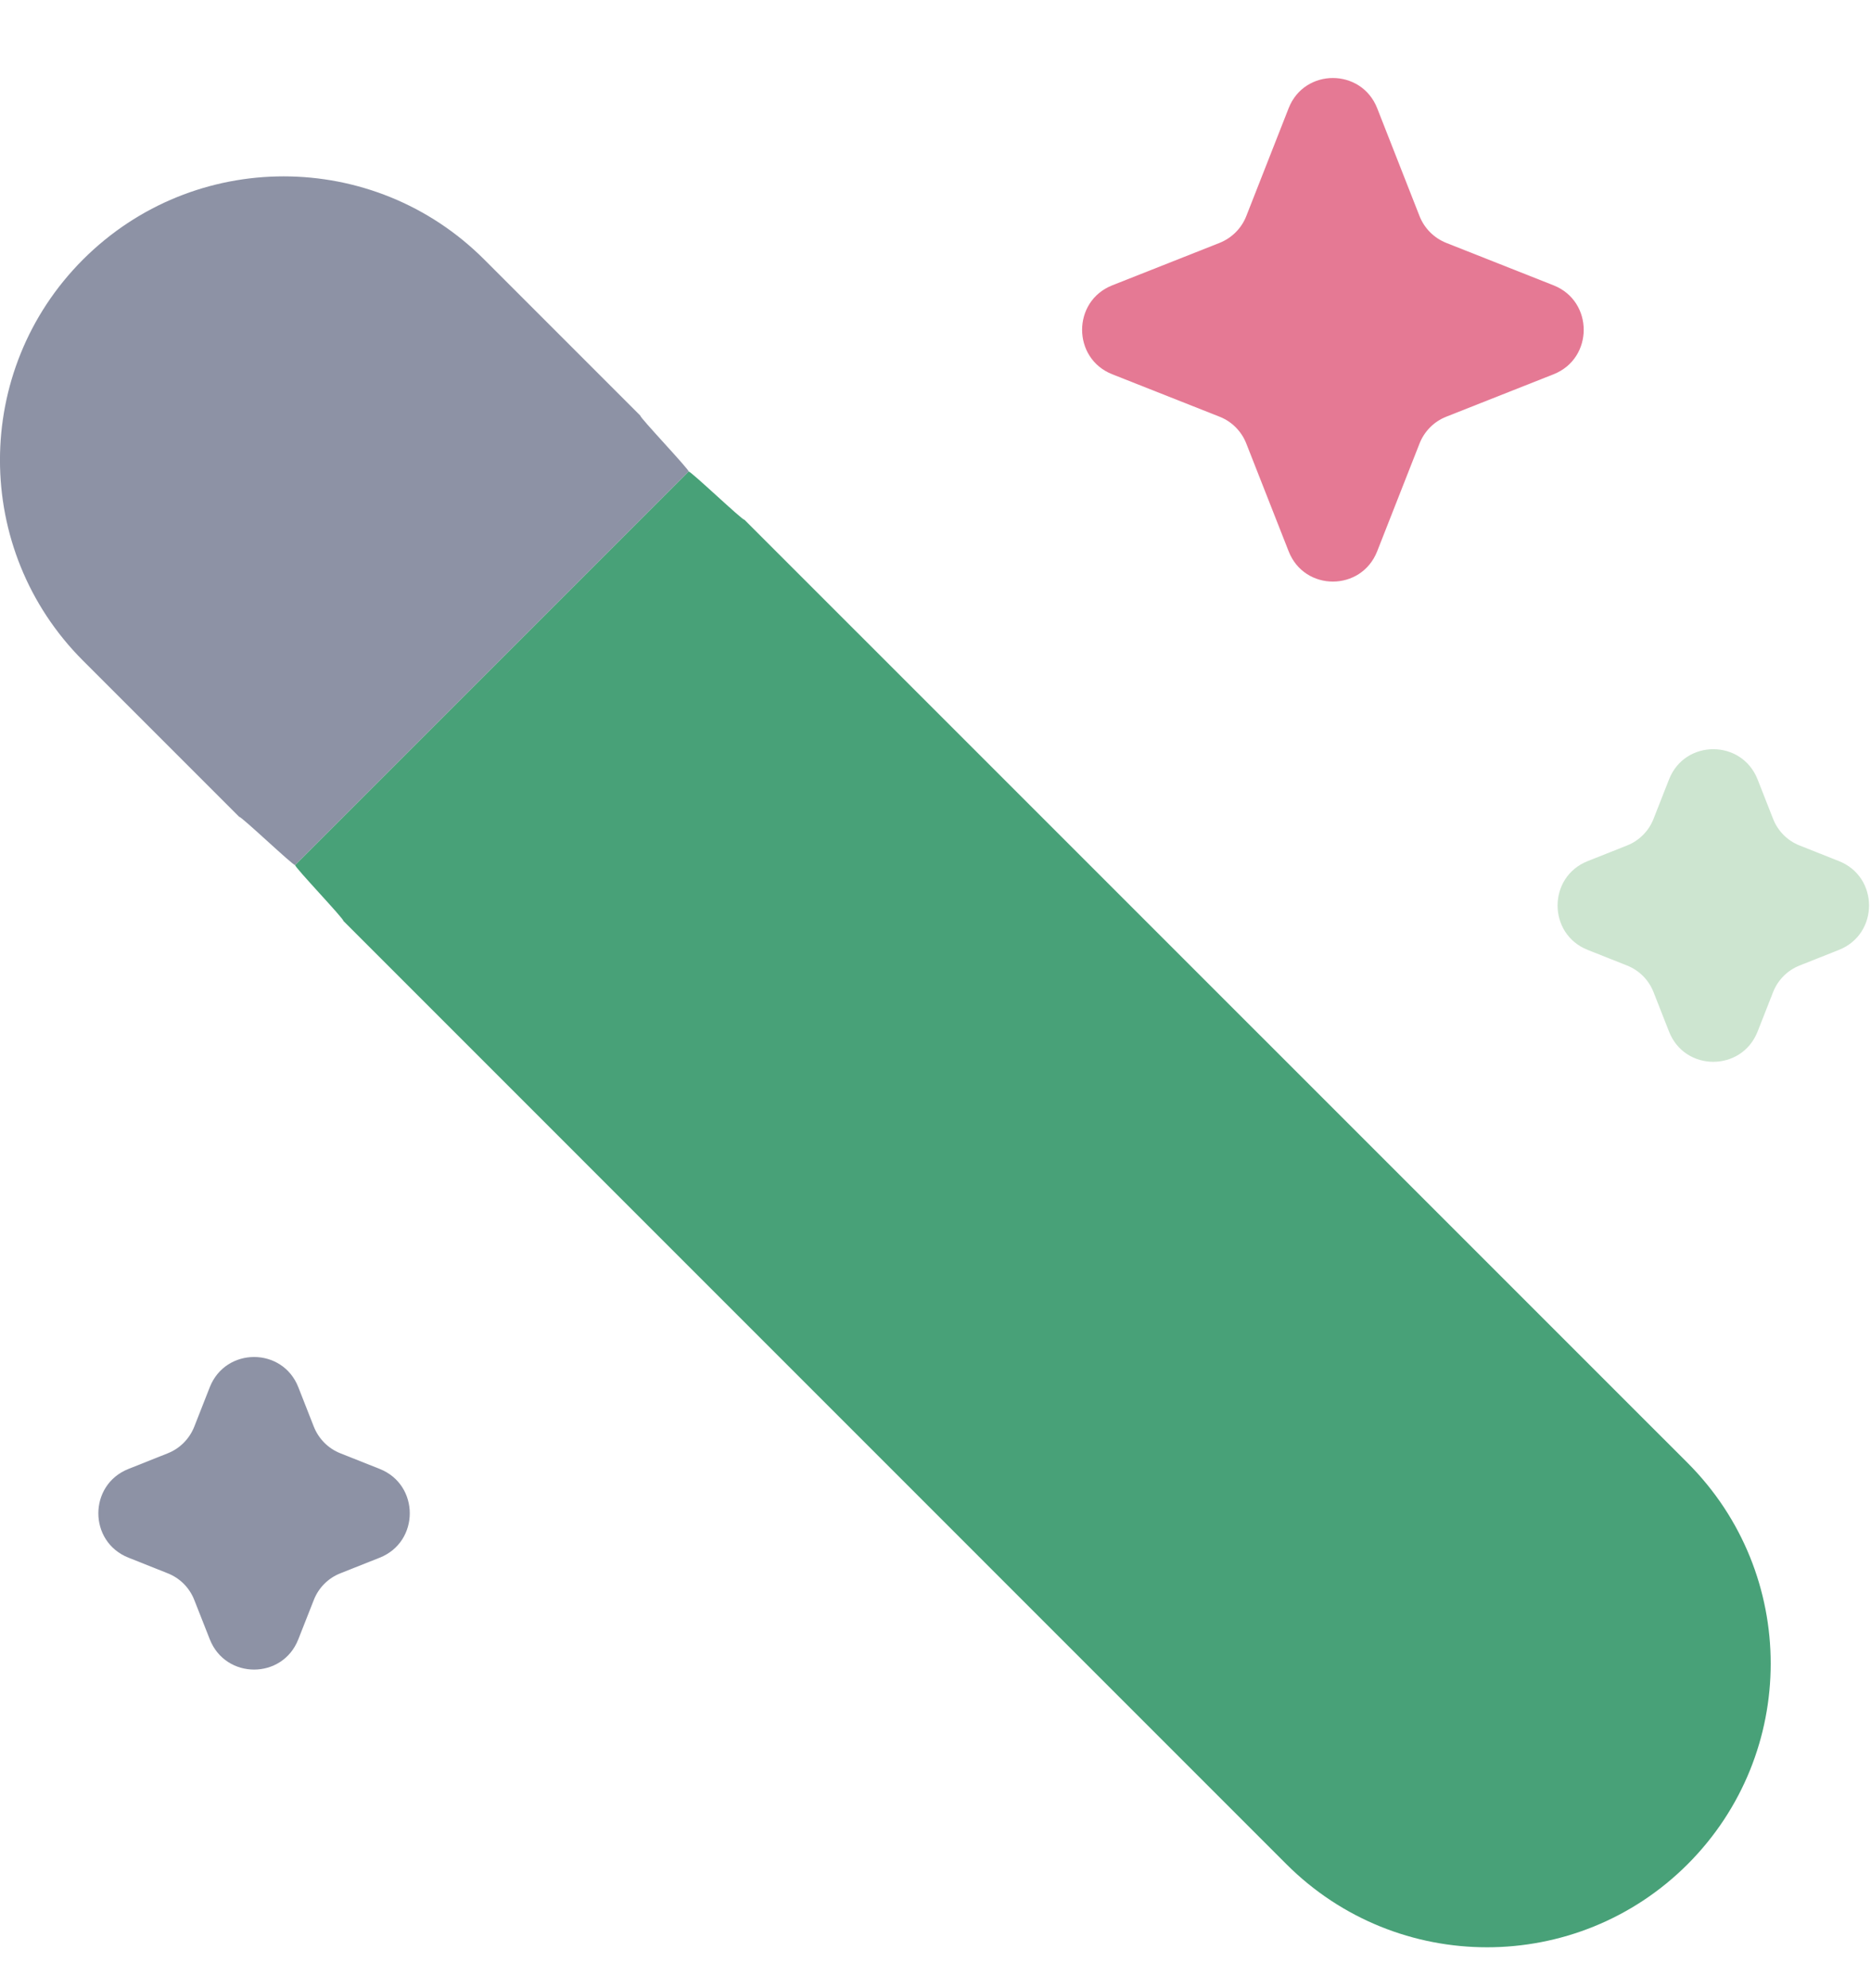 <?xml version="1.0" encoding="UTF-8"?>
<svg width="16px" height="17px" viewBox="0 0 16 17" version="1.1" xmlns="http://www.w3.org/2000/svg" xmlns:xlink="http://www.w3.org/1999/xlink">
    <!-- Generator: Sketch 62 (91390) - https://sketch.com -->
    <desc>Created with Sketch.</desc>
    <g id="Page-1" stroke="none" stroke-width="1" fill="none" fill-rule="evenodd">
        <g id="magic-stick-3-svgrepo-com" transform="translate(0, 0.667)" fill-rule="nonzero">
            <path d="M0.71,1.552 C-0.237,2.499 -0.237,4.035 0.71,4.982 L2.046,6.318 C2.056,6.306 2.513,6.741 2.524,6.73 L5.889,3.365 C5.9,3.354 5.465,2.897 5.476,2.887 L4.141,1.552 C3.193,0.604 1.658,0.604 0.71,1.552 Z" id="Path" fill="#1C274C" opacity="0.5"></path>
            <path d="M1.794,11.194 C1.93,10.85 2.416,10.85 2.551,11.194 L2.683,11.53 C2.724,11.635 2.807,11.719 2.912,11.76 L3.247,11.893 C3.59,12.029 3.59,12.516 3.247,12.652 L2.912,12.785 C2.807,12.826 2.724,12.909 2.683,13.015 L2.551,13.35 C2.416,13.695 1.93,13.695 1.794,13.35 L1.662,13.015 C1.621,12.909 1.538,12.826 1.433,12.785 L1.099,12.652 C0.755,12.516 0.755,12.029 1.099,11.893 L1.433,11.76 C1.538,11.719 1.621,11.635 1.662,11.53 L1.794,11.194 Z" id="Path" fill="#1C274C" opacity="0.5"></path>
            <path d="M14.273,5.997 C14.408,5.653 14.894,5.653 15.03,5.997 L15.162,6.333 C15.203,6.439 15.286,6.522 15.391,6.563 L15.726,6.696 C16.069,6.832 16.069,7.319 15.726,7.455 L15.391,7.588 C15.286,7.629 15.203,7.712 15.162,7.818 L15.03,8.154 C14.894,8.498 14.408,8.498 14.273,8.154 L14.141,7.818 C14.1,7.712 14.017,7.629 13.912,7.588 L13.577,7.455 C13.234,7.319 13.234,6.832 13.577,6.696 L13.912,6.563 C14.017,6.522 14.1,6.439 14.141,6.333 L14.273,5.997 Z" id="Path" fill="#087D18" opacity="0.2"></path>
            <path d="M11.02,0.258 C11.155,-0.086 11.641,-0.086 11.777,0.258 L12.139,1.18 C12.18,1.285 12.263,1.368 12.368,1.41 L13.286,1.773 C13.629,1.909 13.629,2.397 13.286,2.533 L12.368,2.896 C12.263,2.937 12.18,3.021 12.139,3.126 L11.777,4.047 C11.641,4.392 11.155,4.392 11.02,4.047 L10.658,3.126 C10.617,3.021 10.534,2.937 10.429,2.896 L9.511,2.533 C9.168,2.397 9.168,1.909 9.511,1.773 L10.429,1.41 C10.534,1.368 10.617,1.285 10.658,1.18 L11.02,0.258 Z" id="Path" fill="#DA4167" opacity="0.7"></path>
            <path d="M6.366,3.777 C6.356,3.789 5.9,3.354 5.889,3.365 L2.524,6.73 C2.513,6.741 2.948,7.197 2.936,7.207 L11.001,15.273 C11.949,16.22 13.485,16.22 14.432,15.273 C15.379,14.325 15.379,12.79 14.432,11.842 L6.366,3.777 Z" id="Path" fill="#48A178"></path>
        </g>
    </g>
</svg>
